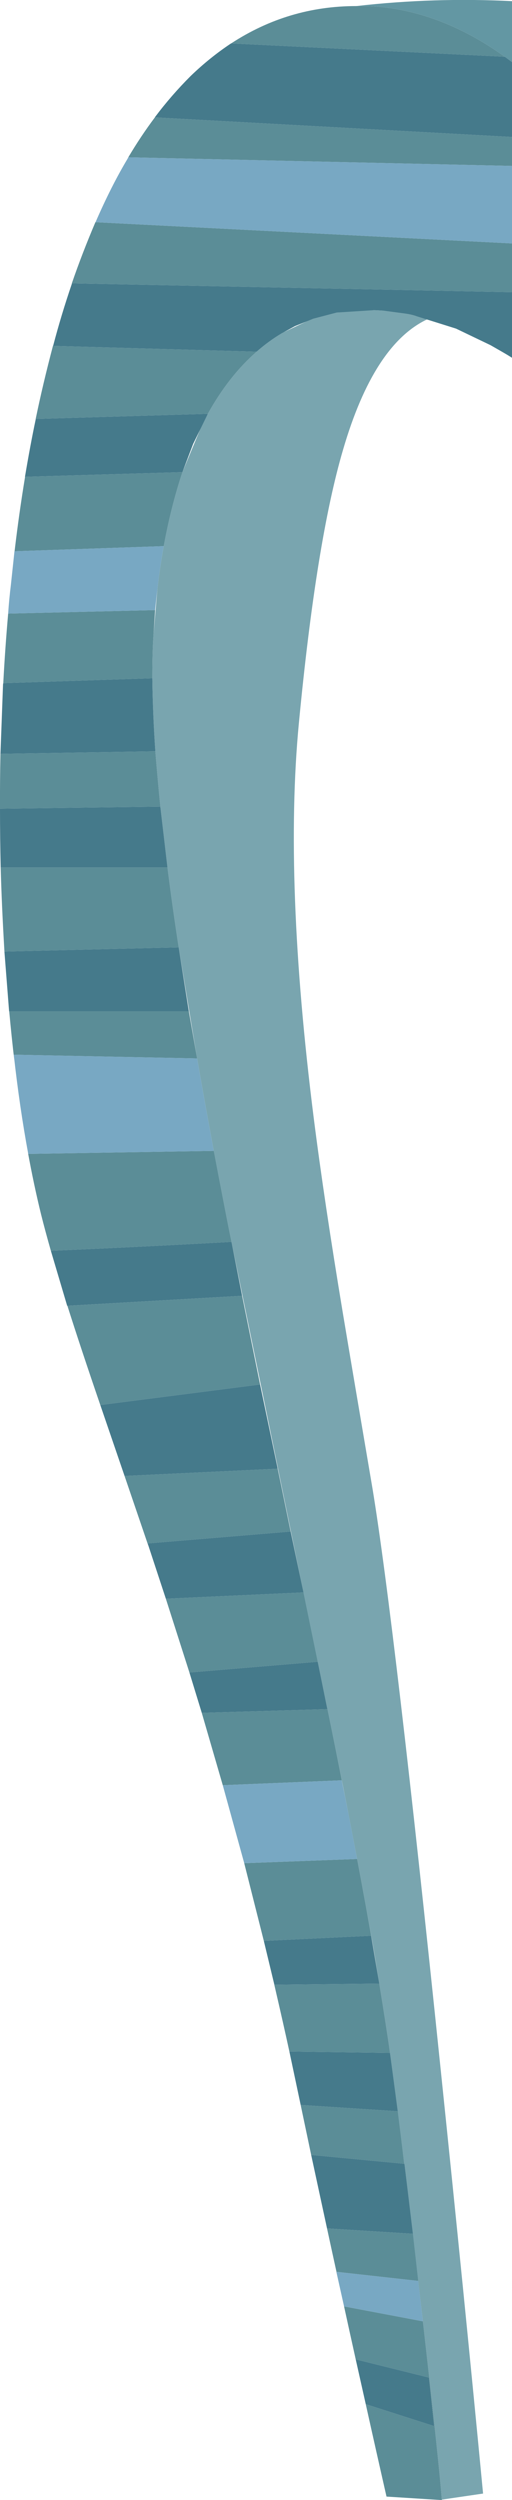 <?xml version="1.0" encoding="iso-8859-1"?>
<!-- Generator: Adobe Illustrator 15.1.0, SVG Export Plug-In . SVG Version: 6.00 Build 0)  -->
<!DOCTYPE svg PUBLIC "-//W3C//DTD SVG 1.1//EN" "http://www.w3.org/Graphics/SVG/1.1/DTD/svg11.dtd">
<svg version="1.1" id="stairs_x5F_blue_x5F_arch_x5F_back.ai"
	 xmlns="http://www.w3.org/2000/svg" xmlns:xlink="http://www.w3.org/1999/xlink" x="0px" y="0px" width="109.75px"
	 height="535.6px" viewBox="0 0 109.75 535.6" style="enable-background:new 0 0 109.75 535.6;" xml:space="preserve">
<g>
	<path style="fill-rule:evenodd;clip-rule:evenodd;fill:#79A5AF;" d="M82.1,66.55l4.851,0.65c0.733,0.1,1.416,0.25,2.05,0.45
		l2.7,0.7C84,71.917,77.95,81.233,73.55,96.3c-3.833,13-7,32.6-9.5,58.8c-2.133,22.467-1.066,50.6,3.2,84.4
		c1.5,11.833,3.583,25.783,6.25,41.85c1.5,8.967,3.616,21.483,6.35,37.551c3.134,19.033,8.017,60.633,14.65,124.8
		c3.333,32.066,6.35,62.233,9.05,90.5l-8.85,1.3c-0.3-4.366-1.65-17.1-4.05-38.2l-3.95-33.75h-0.05L83.6,439.8
		c-0.466-3.366-1.233-8.316-2.3-14.85l-0.85-5.2c-0.667-4.033-1.967-11.2-3.9-21.5l-0.1-0.45c-1.834-9.733-3.917-20.283-6.25-31.649
		L70.1,365.8l-20.45-99.6c-0.667-3.233-1.95-9.817-3.85-19.75c-1.466-7.934-2.65-14.5-3.55-19.7l-3.95-23.8
		c-0.9-5.833-1.7-11.534-2.4-17.1l-1.5-12.8c-0.367-3.6-0.733-7.633-1.1-12.1c-0.367-5.333-0.583-10.55-0.65-15.65
		c0-3.767,0.083-6.867,0.25-9.3l0.85-9.9c0.367-3.2,0.817-6.233,1.35-9.1c1.033-5.633,2.367-10.917,4-15.85l4.3-10.35l1.15-2.15
		c3-5.4,6.483-9.833,10.45-13.3c1.7-1.5,3.5-2.817,5.4-3.95l0.25-0.15l5.5-2.6L67.1,68.3l5.15-1.35l3.2-0.4l4.649-0.1
		C80.5,66.45,81.167,66.483,82.1,66.55z"/>
	<path style="fill-rule:evenodd;clip-rule:evenodd;fill:#6397A3;" d="M109.75,13.3l-1.55-1.15C98.7,5.35,88.967,1.733,79,1.3h-2.65
		c11.134-1.267,22.267-1.617,33.4-1.05V13.3z"/>
	<path style="fill-rule:evenodd;clip-rule:evenodd;fill:#5B8D97;" d="M39.1,101.15c-1.633,4.934-2.967,10.217-4,15.85l-31.975,1.1
		c0.638-5.42,1.388-10.736,2.25-15.95L39.1,101.15z"/>
	<path style="fill-rule:evenodd;clip-rule:evenodd;fill:#5B8D97;" d="M2.95,225.95c0.046,0.417,0.088,0.834,0.125,1.25
		c-0.401-3.412-0.768-6.928-1.1-10.55h38.5l1.775,10.1L2.95,225.95z M5.95,246.7c0.036,0.166,0.069,0.333,0.1,0.5l39.775-0.65
		c1.885,9.878,3.16,16.428,3.825,19.65l-0.05-0.15c-14.567,0.8-27.467,1.434-38.7,1.9c-0.829-2.916-1.529-5.515-2.1-7.8
		C7.764,255.932,6.813,251.449,5.95,246.7z"/>
	<path style="fill-rule:evenodd;clip-rule:evenodd;fill:#5B8D97;" d="M34.35,172.8L0,173.25c-0.017-4.047,0.017-7.963,0.1-11.75
		l33.2-0.55c0.367,4.466,0.733,8.5,1.1,12.1L34.35,172.8z"/>
	<polygon style="fill-rule:evenodd;clip-rule:evenodd;fill:#5B8D97;" points="59.5,314.65 59.5,314.5 62.3,328.1 31.65,330.65 
		31.8,331.15 26.7,316.2 	"/>
	<path style="fill-rule:evenodd;clip-rule:evenodd;fill:#5B8D97;" d="M109.75,29.35v6.2L27.5,33.7c1.8-3.034,3.7-5.883,5.7-8.55
		L109.75,29.35z"/>
	<path style="fill-rule:evenodd;clip-rule:evenodd;fill:#5B8D97;" d="M70.2,366.15c1.183,5.764,2.3,11.322,3.35,16.675
		c-0.104-0.483-0.204-0.958-0.3-1.425l-25.5,1.05l-4.5-15.5L70.2,366.15z"/>
	<path style="fill-rule:evenodd;clip-rule:evenodd;fill:#5B8D97;" d="M81.3,424.95c1.066,6.533,1.834,11.483,2.3,14.85l-21.55-0.3
		v0.1c-0.798-3.689-1.881-8.489-3.25-14.399L81.3,424.95z"/>
	<path style="fill-rule:evenodd;clip-rule:evenodd;fill:#5B8D97;" d="M32.65,145.3L0.7,146.35c0.267-5.033,0.617-10,1.05-14.9
		l31.5-0.75L32.9,136C32.733,138.433,32.65,141.533,32.65,145.3z"/>
	<path style="fill-rule:evenodd;clip-rule:evenodd;fill:#5B8D97;" d="M109.75,52.15V62.6L15.4,60.7
		c1.467-4.267,3.15-8.633,5.05-13.1L109.75,52.15z"/>
	<path style="fill-rule:evenodd;clip-rule:evenodd;fill:#5B8D97;" d="M7.65,89.75c1.033-5,2.267-10.217,3.7-15.65L55,75.35
		c-3.967,3.467-7.45,7.9-10.45,13.3L7.65,89.75z"/>
	<polygon style="fill-rule:evenodd;clip-rule:evenodd;fill:#5B8D97;" points="68.1,356 40.6,358.3 35.55,342.5 65.05,341.15 	"/>
	<path style="fill-rule:evenodd;clip-rule:evenodd;fill:#5B8D97;" d="M51.9,277.6l3.85,19L21.5,301
		c-2.8-8.172-5.15-15.256-7.05-21.25L51.9,277.6z"/>
	<path style="fill-rule:evenodd;clip-rule:evenodd;fill:#5B8D97;" d="M76.55,398.25c1.377,7.333,2.427,13.075,3.15,17.225
		l-0.15-0.774l-23,1.1l-4.2-16.649L76.55,398.25z"/>
	<path style="fill-rule:evenodd;clip-rule:evenodd;fill:#5B8D97;" d="M0.15,185.85H35.9c0.7,5.566,1.5,11.267,2.4,17.1l-37.35,0.9
		C0.55,197.05,0.283,191.05,0.15,185.85z"/>
	<polygon style="fill-rule:evenodd;clip-rule:evenodd;fill:#5B8D97;" points="85.25,452.3 86.65,463.55 66.7,461.65 64.45,450.95 	
		"/>
	<path style="fill-rule:evenodd;clip-rule:evenodd;fill:#5B8D97;" d="M90.65,497.3c2.399,21.101,3.75,33.834,4.05,38.2l0.05,0.1
		l-11.9-0.75c-1.49-6.546-2.974-13.146-4.449-19.8l14.649,4.7l-1.1-10.4l-15.7-3.899c-0.837-3.767-1.67-7.55-2.5-11.351L90.65,497.3
		z M88.5,478.55l1.15,10.101l-17.525-1.95c-0.677-3.09-1.353-6.189-2.025-9.3L88.5,478.55z"/>
	<path style="fill-rule:evenodd;clip-rule:evenodd;fill:#5B8D97;" d="M49.55,9.3c8.167-5.333,17.101-8,26.8-8H79
		c9.967,0.434,19.7,4.05,29.2,10.85L49.55,9.3z"/>
	<path style="fill-rule:evenodd;clip-rule:evenodd;fill:#457A8B;" d="M108.2,12.15l1.55,1.15v16.05l-76.55-4.2l0.05-0.1
		c2.3-3.066,4.833-5.983,7.6-8.75l0.05-0.05c2.7-2.6,5.55-4.9,8.55-6.9l0.1-0.05L108.2,12.15z"/>
	<path style="fill-rule:evenodd;clip-rule:evenodd;fill:#78A8C3;" d="M109.75,35.55v16.6l-89.3-4.55l0.05-0.05
		c2.233-5.133,4.517-9.65,6.85-13.55l0.15-0.3L109.75,35.55z"/>
	<path style="fill-rule:evenodd;clip-rule:evenodd;fill:#457A8B;" d="M86.95,67.2L82.1,66.55c-0.933-0.066-1.6-0.1-2-0.1l-7.85,0.5
		L67.1,68.3l-3.85,1.55L60.4,71.4c-1.9,1.133-3.7,2.45-5.4,3.95L11.35,74.1l0.05-0.05c1.133-4.333,2.467-8.75,4-13.25v-0.1
		l94.35,1.9v14.05l-0.8-0.5c-0.601-0.367-1.867-1.1-3.8-2.2l-7.4-3.55L89,67.65C88.366,67.45,87.684,67.3,86.95,67.2z"/>
	<path style="fill-rule:evenodd;clip-rule:evenodd;fill:#457A8B;" d="M7.65,89.85v-0.1l36.9-1.1L41.4,95.1l-2.3,6.05l-33.75,1
		C6.117,97.583,6.883,93.483,7.65,89.85z"/>
	<polygon style="fill-rule:evenodd;clip-rule:evenodd;fill:#457A8B;" points="78.4,515.05 76.25,505.45 91.95,509.35 93.05,519.75 	
		"/>
	<polygon style="fill-rule:evenodd;clip-rule:evenodd;fill:#78A8C3;" points="73.75,494.1 72.1,486.7 89.65,488.65 90.65,497.3 	"/>
	<polygon style="fill-rule:evenodd;clip-rule:evenodd;fill:#457A8B;" points="86.65,463.55 86.7,463.55 88.5,478.55 70.1,477.4 
		66.7,461.65 	"/>
	<polygon style="fill-rule:evenodd;clip-rule:evenodd;fill:#457A8B;" points="83.6,439.8 85.25,452.3 64.45,450.95 62.05,439.6 
		62.05,439.5 	"/>
	<polygon style="fill-rule:evenodd;clip-rule:evenodd;fill:#457A8B;" points="58.8,425.15 56.55,415.8 79.55,414.7 81.3,424.95 
		58.8,425.2 	"/>
	<path style="fill-rule:evenodd;clip-rule:evenodd;fill:#78A8C3;" d="M47.75,382.45l25.5-1.05c1,4.866,2.066,10.333,3.2,16.399
		l0.1,0.45l-24.2,0.9L47.75,382.45z"/>
	<polygon style="fill-rule:evenodd;clip-rule:evenodd;fill:#457A8B;" points="43.25,366.95 40.6,358.3 68.1,356 70.1,365.8 
		70.2,366.15 	"/>
	<polygon style="fill-rule:evenodd;clip-rule:evenodd;fill:#457A8B;" points="62.3,328.1 65.05,341.15 35.55,342.5 31.65,330.65 	
		"/>
	<polygon style="fill-rule:evenodd;clip-rule:evenodd;fill:#457A8B;" points="59.5,314.5 59.5,314.65 26.7,316.2 21.5,301 
		55.75,296.6 	"/>
	<path style="fill-rule:evenodd;clip-rule:evenodd;fill:#457A8B;" d="M14.4,279.75l-3.5-11.8c11.233-0.467,24.133-1.1,38.7-1.9
		l0.05,0.15L51.9,277.6L14.4,279.75z"/>
	<path style="fill-rule:evenodd;clip-rule:evenodd;fill:#78A8C3;" d="M42.25,226.75c0.9,5.2,2.083,11.767,3.55,19.7l0.05,0.1
		l-39.8,0.65c-1.233-6.667-2.267-13.75-3.1-21.25L42.25,226.75z"/>
	<polygon style="fill-rule:evenodd;clip-rule:evenodd;fill:#457A8B;" points="1.95,216.65 0.95,203.9 0.95,203.85 38.3,202.95 
		40.45,216.5 40.5,216.65 	"/>
	<path style="fill-rule:evenodd;clip-rule:evenodd;fill:#457A8B;" d="M34.4,173.05l1.5,12.8H0.15v-0.05
		C0.05,181.667,0,177.483,0,173.25l34.35-0.45L34.4,173.05z"/>
	<path style="fill-rule:evenodd;clip-rule:evenodd;fill:#457A8B;" d="M0.65,146.6l0.05-0.25l31.95-1.05
		c0.067,5.1,0.283,10.317,0.65,15.65L0.1,161.5L0.65,146.6z"/>
	<path style="fill-rule:evenodd;clip-rule:evenodd;fill:#78A8C3;" d="M1.75,131.4c0.133-2,0.333-4.083,0.6-6.25l0.75-7.05l32-1.1
		c-0.533,2.867-0.983,5.9-1.35,9.1l-0.5,4.55v0.05l-31.5,0.75V131.4z"/>
</g>
</svg>
